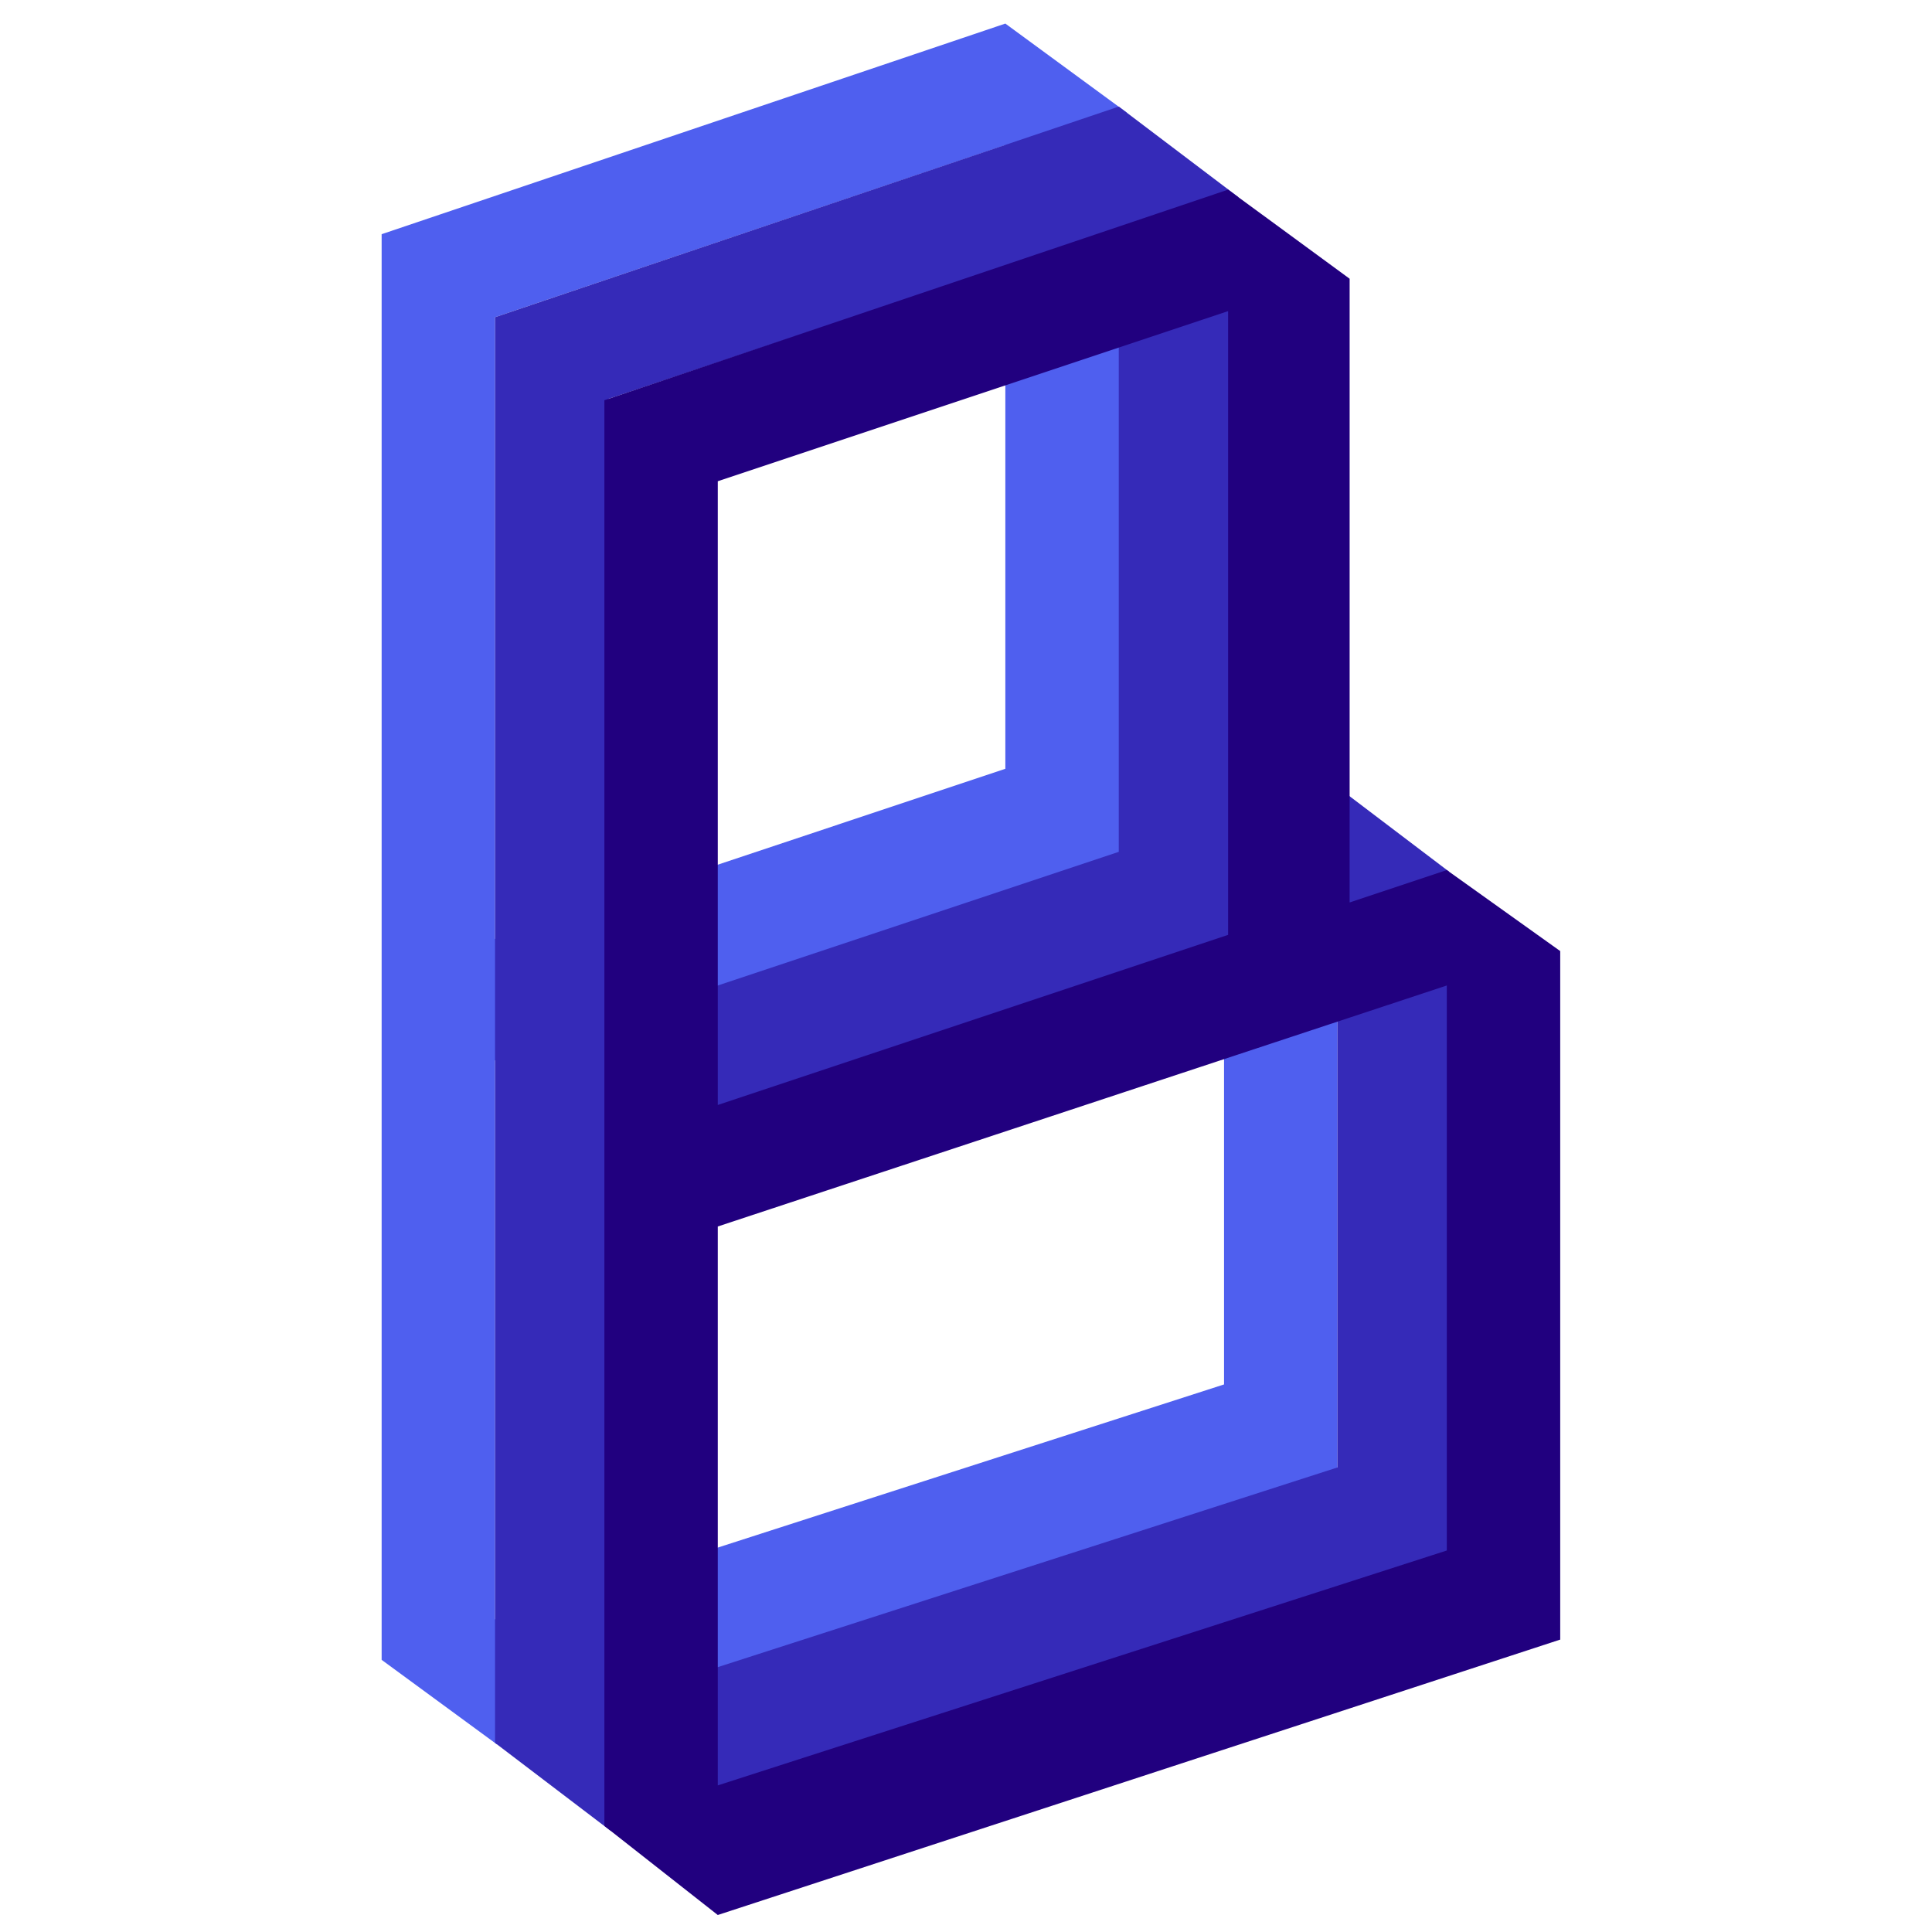 <svg width="69" height="69" viewBox="0 0 69 69" fill="none" xmlns="http://www.w3.org/2000/svg">
<path fill-rule="evenodd" clip-rule="evenodd" d="M40.245 4.024L35.905 0.842L13.63 8.364V59.28L17.747 62.299L47.767 52.626V28.036L43.716 25.143L40.245 26.3V4.024ZM43.716 29.266V49.444L17.68 57.834V37.872L43.716 29.266ZM35.905 27.457V5.182L17.68 11.329L17.68 33.533L35.905 27.457Z" fill="#4F5FEF"/>
<path fill-rule="evenodd" clip-rule="evenodd" d="M44.221 7.036L39.956 3.807L17.68 11.329V62.245L21.79 65.372L51.817 55.592L51.749 31.128L47.767 28.108L44.295 29.266L44.221 7.036ZM47.767 32.231V52.409L21.73 60.799V40.837L47.767 32.231ZM39.956 30.423V8.147L21.73 14.246V36.498L39.956 30.423Z" fill="#352AB8"/>
<path fill-rule="evenodd" clip-rule="evenodd" d="M48.201 9.955L43.861 6.773L21.585 14.294V65.211L25.635 68.393L55.722 58.557V33.967L51.672 31.074L48.201 32.231V9.955ZM51.672 35.196V55.375L25.635 63.764V43.803L51.672 35.196ZM43.861 33.388V11.112L25.635 17.187V39.463L43.861 33.388Z" fill="#21007F"/>
</svg>

